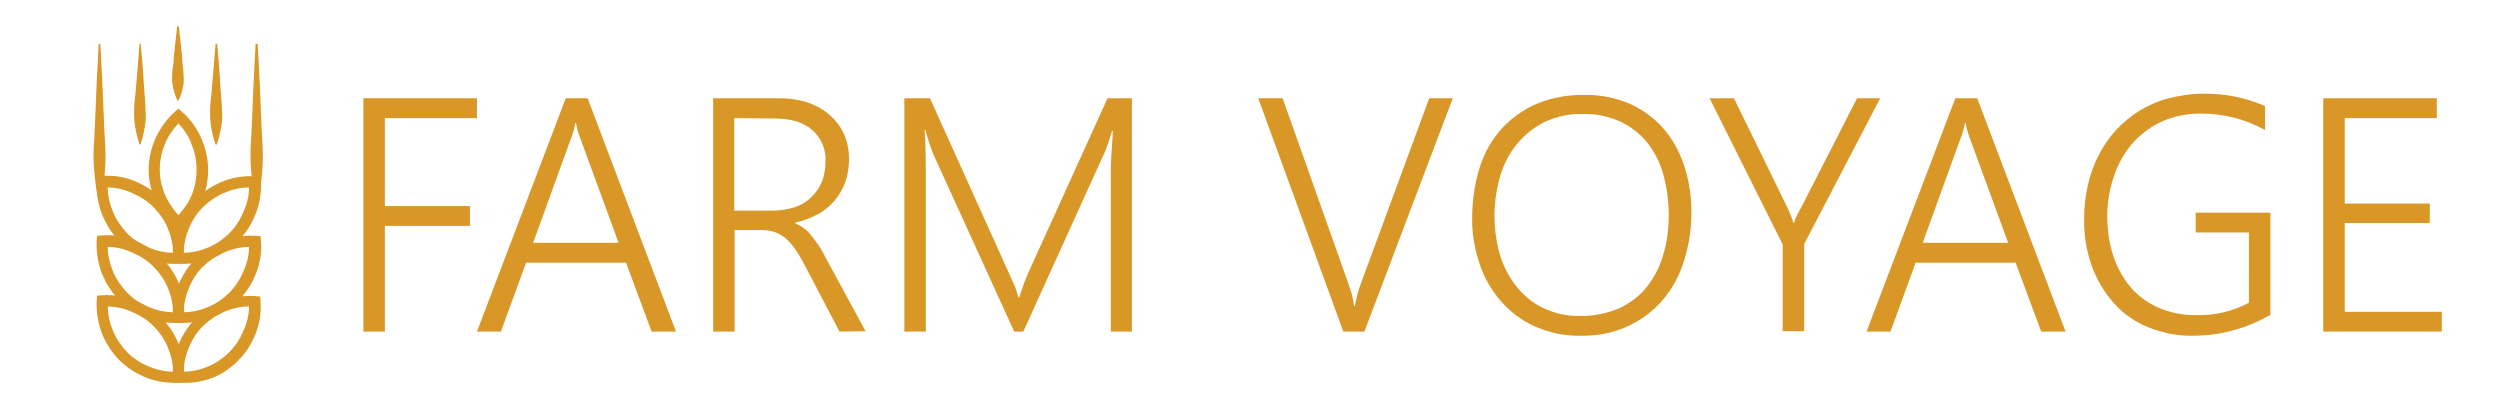 <?xml version="1.0" encoding="utf-8"?>
<!-- Generator: Adobe Illustrator 21.0.0, SVG Export Plug-In . SVG Version: 6.00 Build 0)  -->
<svg version="1.1" id="Layer_1" xmlns="http://www.w3.org/2000/svg" xmlns:xlink="http://www.w3.org/1999/xlink" x="0px" y="0px"
	 viewBox="0 0 605.4 100" style="enable-background:new 0 0 605.4 100;" xml:space="preserve">
<style type="text/css">
	.st0{fill:#D99728;}
	.st1{fill:none;}
</style>
<title>farm voyage</title>
<g>
	<path class="st0" d="M93.2,28.6v21.3h20.6v4.8H93.2v25.6H88V23.8h27.5v4.8H93.2z"/>
	<path class="st0" d="M157.8,80.3l-6.2-16.7h-24.2l-6.1,16.7h-5.8L137,23.8h5.3l21.4,56.5H157.8z M140.6,33.7
		c-0.2-0.5-0.4-1.1-0.6-1.7c-0.2-0.7-0.4-1.5-0.5-2.2h-0.2c-0.1,0.8-0.3,1.5-0.5,2.2c-0.2,0.7-0.4,1.2-0.6,1.7l-9.1,25.1h20.7
		L140.6,33.7z"/>
	<path class="st0" d="M203.3,80.3l-8.5-16.2c-0.7-1.4-1.5-2.7-2.4-4c-0.7-1-1.5-1.8-2.4-2.6c-0.8-0.6-1.7-1.1-2.7-1.4
		c-1-0.3-2.1-0.4-3.2-0.4h-6.2v24.6h-5.2V23.8h16.3c2.1,0,4.2,0.3,6.2,0.9c1.9,0.6,3.7,1.5,5.3,2.8c1.6,1.3,2.8,2.8,3.7,4.6
		c1,2,1.4,4.2,1.4,6.5c0,1.9-0.3,3.7-0.9,5.5c-0.6,1.6-1.5,3.2-2.6,4.5c-1.2,1.3-2.5,2.5-4.1,3.3c-1.7,0.9-3.5,1.6-5.4,2v0.2
		c0.7,0.3,1.5,0.7,2.1,1.2c0.7,0.5,1.3,1.1,1.8,1.8c0.6,0.8,1.2,1.6,1.8,2.4c0.6,0.9,1.2,2,1.8,3.2l9.5,17.5L203.3,80.3z
		 M177.8,28.6V51h9.4c1.8,0,3.5-0.3,5.2-0.8c1.5-0.5,2.9-1.3,4-2.4c1.1-1,2-2.3,2.6-3.7c0.6-1.5,0.9-3.2,0.9-4.9
		c0.2-2.9-1-5.8-3.2-7.7c-2.1-1.9-5.2-2.8-9.1-2.8L177.8,28.6z"/>
	<path class="st0" d="M269,80.3v-39c0-2,0.2-5.2,0.5-9.6h-0.2c-0.4,1.2-0.7,2.2-1,3.1c-0.2,0.7-0.5,1.4-0.8,2.1l-19.7,43.4h-2.2
		l-19.7-43.2c-0.7-1.8-1.3-3.7-1.8-5.6h-0.2c0.1,1.2,0.2,2.6,0.2,4.2c0,1.6,0.1,3.3,0.1,5.2v39.4H219V23.8h6.2l19.2,42.5
		c0.4,0.9,0.8,1.8,1.2,2.7c0.4,0.9,0.7,1.9,1,3h0.2l1-2.9c0.3-0.9,0.7-1.8,1.1-2.8l19.3-42.5h5.9v56.5H269z"/>
	<path class="st0" d="M330.4,80.3h-5.1l-20.6-56.5h5.9l16,45.1c0.3,0.8,0.5,1.7,0.8,2.5c0.2,0.9,0.4,1.8,0.5,2.7h0.2
		c0.1-0.7,0.3-1.5,0.5-2.4c0.2-0.9,0.5-1.8,0.9-2.9l16.6-45h5.7L330.4,80.3z"/>
	<path class="st0" d="M382.8,81.3c-3.8,0.1-7.5-0.7-11-2.2c-3.2-1.4-6-3.5-8.3-6.1c-2.3-2.7-4.1-5.7-5.2-9.1
		c-1.2-3.6-1.9-7.4-1.8-11.2c0-4.1,0.6-8.2,1.8-12.1c1.1-3.5,2.9-6.7,5.3-9.4c2.4-2.6,5.3-4.7,8.6-6.1c3.7-1.5,7.6-2.2,11.6-2.1
		c3.7-0.1,7.4,0.7,10.8,2.1c3.1,1.4,5.9,3.4,8.1,5.9c2.3,2.6,4,5.7,5.1,9c1.2,3.6,1.8,7.5,1.8,11.3c0,4-0.6,8.1-1.8,11.9
		c-1.1,3.5-2.8,6.7-5.2,9.5c-2.3,2.7-5.2,4.8-8.4,6.3C390.7,80.6,386.8,81.4,382.8,81.3z M383.2,27.6c-3.1-0.1-6.2,0.6-9.1,1.9
		c-2.6,1.3-4.8,3.1-6.7,5.3c-1.9,2.3-3.3,5-4.1,7.8c-0.9,3.1-1.4,6.3-1.4,9.5c0,3.1,0.4,6.2,1.2,9.2c0.8,2.8,2.1,5.4,3.9,7.8
		c1.7,2.2,3.9,4.1,6.5,5.4c2.9,1.4,6,2.1,9.2,2c3.2,0.1,6.3-0.6,9.3-1.8c2.6-1.2,4.9-2.9,6.7-5.1c1.8-2.3,3.2-4.9,4-7.7
		c1-3.2,1.4-6.5,1.4-9.8c0-3.2-0.4-6.3-1.2-9.4c-0.7-2.8-2-5.5-3.7-7.8c-1.7-2.2-3.9-4-6.5-5.3C389.7,28.2,386.5,27.5,383.2,27.6
		L383.2,27.6z"/>
	<path class="st0" d="M436.9,59.1v21.1h-5.2v-21l-17.7-35.4h5.9l12.9,26.4c0.2,0.3,0.4,0.8,0.6,1.4c0.3,0.6,0.6,1.4,0.9,2.4h0.1
		c0.2-0.6,0.4-1.1,0.7-1.7c0.3-0.6,0.6-1.3,1.1-2.1l13.5-26.4h5.6L436.9,59.1z"/>
	<path class="st0" d="M494.3,80.3l-6.2-16.7h-24.2l-6.1,16.7H452l21.5-56.5h5.3l21.4,56.5H494.3z M477.1,33.7
		c-0.2-0.5-0.4-1.1-0.6-1.7c-0.2-0.7-0.4-1.5-0.5-2.2h-0.2c-0.1,0.8-0.3,1.5-0.5,2.2c-0.2,0.7-0.4,1.2-0.6,1.7l-9.1,25.1h20.7
		L477.1,33.7z"/>
	<path class="st0" d="M549.5,76.4c-5.6,3.2-12,4.9-18.4,4.9c-3.8,0.1-7.5-0.7-11-2.1c-3.2-1.3-6-3.3-8.3-5.9c-2.3-2.6-4.1-5.7-5.3-9
		c-1.3-3.7-1.9-7.6-1.8-11.5c0-2.7,0.3-5.3,0.9-8c0.6-2.5,1.4-4.9,2.6-7.2c1.1-2.2,2.5-4.2,4.2-6.1c1.7-1.8,3.6-3.4,5.7-4.7
		c2.2-1.3,4.6-2.4,7.1-3c2.7-0.7,5.5-1.1,8.3-1.1c5.1-0.1,10.3,0.9,15,3v5.8c-4.8-2.7-10.1-4-15.6-4c-3.2,0-6.4,0.6-9.3,1.9
		c-2.7,1.2-5.1,3-7.1,5.2c-2,2.3-3.5,4.9-4.5,7.8c-1.1,3.1-1.7,6.5-1.7,9.8c0,3.3,0.4,6.5,1.4,9.6c0.9,2.8,2.3,5.4,4.2,7.7
		c1.9,2.2,4.2,3.9,6.8,5c3,1.3,6.2,1.9,9.4,1.8c4.3,0.1,8.6-0.9,12.5-3V56.3h-12.9v-4.8h18.1V76.4z"/>
	<path class="st0" d="M562.6,80.3V23.8h27.5v4.8h-22.3v20.7h20.6v4.7h-20.6v21.5h23.5v4.8H562.6z"/>
</g>
<g id="Layer_2">
	<g id="Layer_1-2">
		<line class="st1" x1="24.2" y1="10.6" x2="24.2" y2="49.2"/>
		<path class="st0" d="M24.3,10.6c0.2,3.2,0.3,6.4,0.5,9.7l0.4,9.7c0.1,3.2,0.5,6.4,0.3,9.7c-0.1,3.3-0.6,6.5-1.3,9.7H24
			c-0.7-3.2-1.1-6.4-1.3-9.7c-0.2-3.2,0.2-6.4,0.3-9.7l0.4-9.7c0.2-3.2,0.3-6.4,0.5-9.7L24.3,10.6z"/>
		<line class="st1" x1="34" y1="10.6" x2="34" y2="34.9"/>
		<path class="st0" d="M34.1,10.6c0.2,2,0.3,4.1,0.5,6.1l0.4,6.1c0.2,2,0.3,4.1,0.3,6.1c-0.2,2.1-0.6,4.1-1.3,6.1h-0.2
			c-0.7-2-1.1-4-1.3-6.1c-0.1-2,0-4.1,0.3-6.1l0.5-6.1c0.2-2,0.3-4.1,0.5-6.1L34.1,10.6z"/>
		<line class="st1" x1="52.5" y1="10.6" x2="52.5" y2="34.9"/>
		<path class="st0" d="M52.6,10.6c0.2,2,0.3,4.1,0.5,6.1l0.4,6.1c0.2,2,0.3,4.1,0.3,6.1c-0.2,2.1-0.6,4.1-1.3,6.1h-0.3
			c-0.7-2-1.1-4-1.3-6.1c-0.1-2,0-4.1,0.3-6.1l0.5-6.1c0.2-2,0.3-4.1,0.5-6.1L52.6,10.6z"/>
		<line class="st1" x1="43.2" y1="6.4" x2="43.2" y2="24.5"/>
		<path class="st0" d="M43.3,6.4c0.2,1.5,0.3,3,0.5,4.5s0.3,3,0.4,4.5c0.2,1.5,0.3,3,0.3,4.5c-0.2,1.6-0.6,3.1-1.3,4.5h-0.2
			c-0.7-1.4-1.1-2.9-1.3-4.5c-0.1-1.5,0-3,0.3-4.5c0.1-1.5,0.2-3,0.4-4.5c0.2-1.5,0.3-3,0.5-4.5H43.3z"/>
		<line class="st1" x1="62.2" y1="10.6" x2="62.2" y2="49.2"/>
		<path class="st0" d="M62.4,10.6c0.2,3.2,0.3,6.4,0.5,9.7l0.4,9.7c0.1,3.2,0.5,6.4,0.3,9.7c-0.1,3.3-0.6,6.5-1.3,9.7H62
			c-0.7-3.2-1.1-6.4-1.3-9.7c-0.2-3.2,0.2-6.4,0.3-9.7l0.4-9.7c0.2-3.2,0.3-6.4,0.5-9.7L62.4,10.6z"/>
		<path class="st0" d="M42.1,63.9c-2.5,0-5-0.5-7.3-1.5c-2.2-1-4.2-2.3-5.9-4c-1.7-1.7-3-3.8-4-6c-1.1-2.7-1.6-5.6-1.5-8.4l0.1-1.3
			l1.3-0.1c2.9-0.2,5.8,0.3,8.4,1.5c2.2,1,4.2,2.3,5.9,4c1.7,1.7,3.1,3.7,4,5.9c1.1,2.7,1.6,5.6,1.3,8.5l-0.1,1.2l-1.2,0.1
			L42.1,63.9z M26.1,45.4c0,2.1,0.5,4.1,1.3,6c0.8,1.9,2,3.6,3.4,5.1c1.5,1.5,3.2,2.6,5.1,3.4c1.9,0.8,3.9,1.3,6,1.3
			c0-2.1-0.5-4.1-1.3-6c-0.8-1.9-2-3.6-3.4-5c-1.5-1.5-3.2-2.6-5.1-3.4C30.2,45.9,28.2,45.4,26.1,45.4L26.1,45.4z"/>
		<path class="st0" d="M42.1,78.2c-2.5,0-5-0.5-7.3-1.5c-2.2-1-4.2-2.3-5.9-4c-1.7-1.7-3-3.7-4-5.9c-1.1-2.6-1.6-5.5-1.5-8.4
			l0.1-1.3l1.3-0.1c2.9-0.2,5.8,0.3,8.4,1.5c2.2,0.9,4.2,2.3,6,4c1.7,1.7,3.1,3.7,4,5.9c1.1,2.7,1.6,5.6,1.3,8.5l-0.1,1.2l-1.2,0.1
			L42.1,78.2z M26.1,59.8c0,2.1,0.5,4.1,1.3,6c0.8,1.9,2,3.6,3.4,5.1c1.5,1.5,3.2,2.6,5.1,3.4c1.9,0.8,3.9,1.3,6,1.3
			c0-2.1-0.5-4.1-1.3-6c-0.8-1.9-2-3.6-3.4-5c-1.5-1.5-3.2-2.6-5.1-3.4C30.2,60.3,28.2,59.8,26.1,59.8L26.1,59.8z"/>
		<path class="st0" d="M42.1,92.7c-2.5,0-5-0.5-7.3-1.5c-2.2-1-4.2-2.3-5.9-4c-1.7-1.7-3-3.7-4-5.9c-1.1-2.7-1.6-5.5-1.5-8.4
			l0.1-1.3l1.3-0.1c2.9-0.2,5.8,0.3,8.4,1.5c2.2,0.9,4.2,2.3,5.9,4c1.7,1.7,3.1,3.7,4,5.9c1.1,2.7,1.6,5.6,1.3,8.5l-0.1,1.2
			l-1.2,0.1L42.1,92.7z M26.1,74.2c0,2.1,0.5,4.1,1.3,6c0.8,1.9,2,3.6,3.4,5.1c1.5,1.5,3.2,2.6,5.1,3.4c1.9,0.8,3.9,1.3,6,1.3
			c0-2.1-0.5-4.1-1.3-6c-0.8-1.9-2-3.6-3.4-5c-1.5-1.5-3.2-2.6-5.1-3.4C30.2,74.7,28.2,74.3,26.1,74.2L26.1,74.2z"/>
		<path class="st0" d="M44.3,63.9h-1.2l-1.2-0.2v-1.2c-0.2-2.9,0.3-5.8,1.5-8.4c1-2.2,2.3-4.2,4-5.9c1.7-1.7,3.7-3,5.9-4
			c2.7-1.2,5.6-1.7,8.5-1.5l1.3,0.1l0.1,1.3c0.1,2.9-0.4,5.8-1.6,8.4c-0.9,2.2-2.3,4.2-4,5.9c-1.7,1.7-3.7,3.1-5.9,4
			C49.3,63.4,46.9,63.9,44.3,63.9z M60.3,45.4c-2.1,0-4.1,0.5-6,1.3c-1.9,0.8-3.6,2-5.1,3.4c-1.5,1.5-2.6,3.2-3.4,5.1
			c-0.8,1.9-1.3,3.9-1.3,6c2.1,0,4.1-0.5,6-1.3c1.9-0.8,3.6-2,5-3.4c1.5-1.5,2.6-3.2,3.4-5.1C59.8,49.5,60.3,47.4,60.3,45.4
			L60.3,45.4z"/>
		<path class="st0" d="M43.2,55.9l-0.9-0.8c-2.2-1.9-3.9-4.3-4.9-7c-0.9-2.2-1.4-4.6-1.4-7c0-2.4,0.5-4.8,1.4-7
			c1.1-2.7,2.8-5.1,4.9-7l0.9-0.8l0.9,0.8c2.2,1.9,3.8,4.3,4.9,7c0.9,2.2,1.4,4.6,1.4,7c0,2.4-0.4,4.8-1.3,7c-1.1,2.7-2.8,5.1-5,7
			L43.2,55.9z M43.2,29.9c-1.4,1.5-2.6,3.2-3.3,5.1c-0.8,1.9-1.2,3.9-1.2,6c0,2.1,0.4,4.1,1.2,6c0.8,1.9,1.9,3.6,3.3,5.1
			c1.4-1.5,2.6-3.2,3.3-5.1c0.8-1.9,1.1-3.9,1.1-6c0-2.1-0.4-4.1-1.2-6C45.8,33.1,44.6,31.4,43.2,29.9z"/>
		<path class="st0" d="M44.3,78.2h-1.2l-1.2-0.1v-1.2c-0.2-2.9,0.3-5.8,1.5-8.4c1-2.2,2.3-4.2,4-5.9c1.7-1.7,3.7-3,5.9-4
			c2.7-1.1,5.6-1.7,8.5-1.5l1.3,0.1l0.1,1.3c0.2,2.9-0.3,5.8-1.5,8.4c-0.9,2.2-2.3,4.2-4,5.9c-1.7,1.7-3.8,3-6,3.9
			C49.3,77.7,46.8,78.2,44.3,78.2z M60.3,59.8c-2.1,0-4.1,0.5-6,1.3c-1.9,0.8-3.6,2-5.1,3.4c-1.5,1.5-2.6,3.2-3.4,5.1
			c-0.8,1.9-1.3,3.9-1.3,6c2.1,0,4.1-0.5,6-1.3c1.9-0.8,3.6-2,5-3.4c1.5-1.5,2.6-3.2,3.4-5.1C59.8,63.9,60.3,61.8,60.3,59.8
			L60.3,59.8z"/>
		<path class="st0" d="M44.3,92.7h-1.2l-1.2-0.1v-1.2c-0.2-2.9,0.3-5.8,1.5-8.4c1-2.2,2.3-4.2,4-5.9c1.7-1.7,3.7-3,5.9-4
			c2.7-1.1,5.5-1.6,8.4-1.4l1.3,0.1l0.1,1.3c0.2,2.9-0.3,5.8-1.5,8.4c-0.9,2.2-2.3,4.2-4,5.9c-1.7,1.7-3.7,3.1-5.9,4
			C49.4,92.3,46.9,92.8,44.3,92.7z M60.3,74.2c-2.1,0-4.1,0.5-6,1.3c-1.9,0.8-3.6,2-5.1,3.4c-1.5,1.5-2.6,3.2-3.4,5.1
			c-0.8,1.9-1.3,3.9-1.3,6c2.1,0,4.1-0.5,6-1.3c1.9-0.8,3.6-2,5-3.4c1.5-1.5,2.6-3.2,3.4-5.1C59.8,78.3,60.3,76.3,60.3,74.2
			L60.3,74.2z"/>
	</g>
</g>
</svg>
